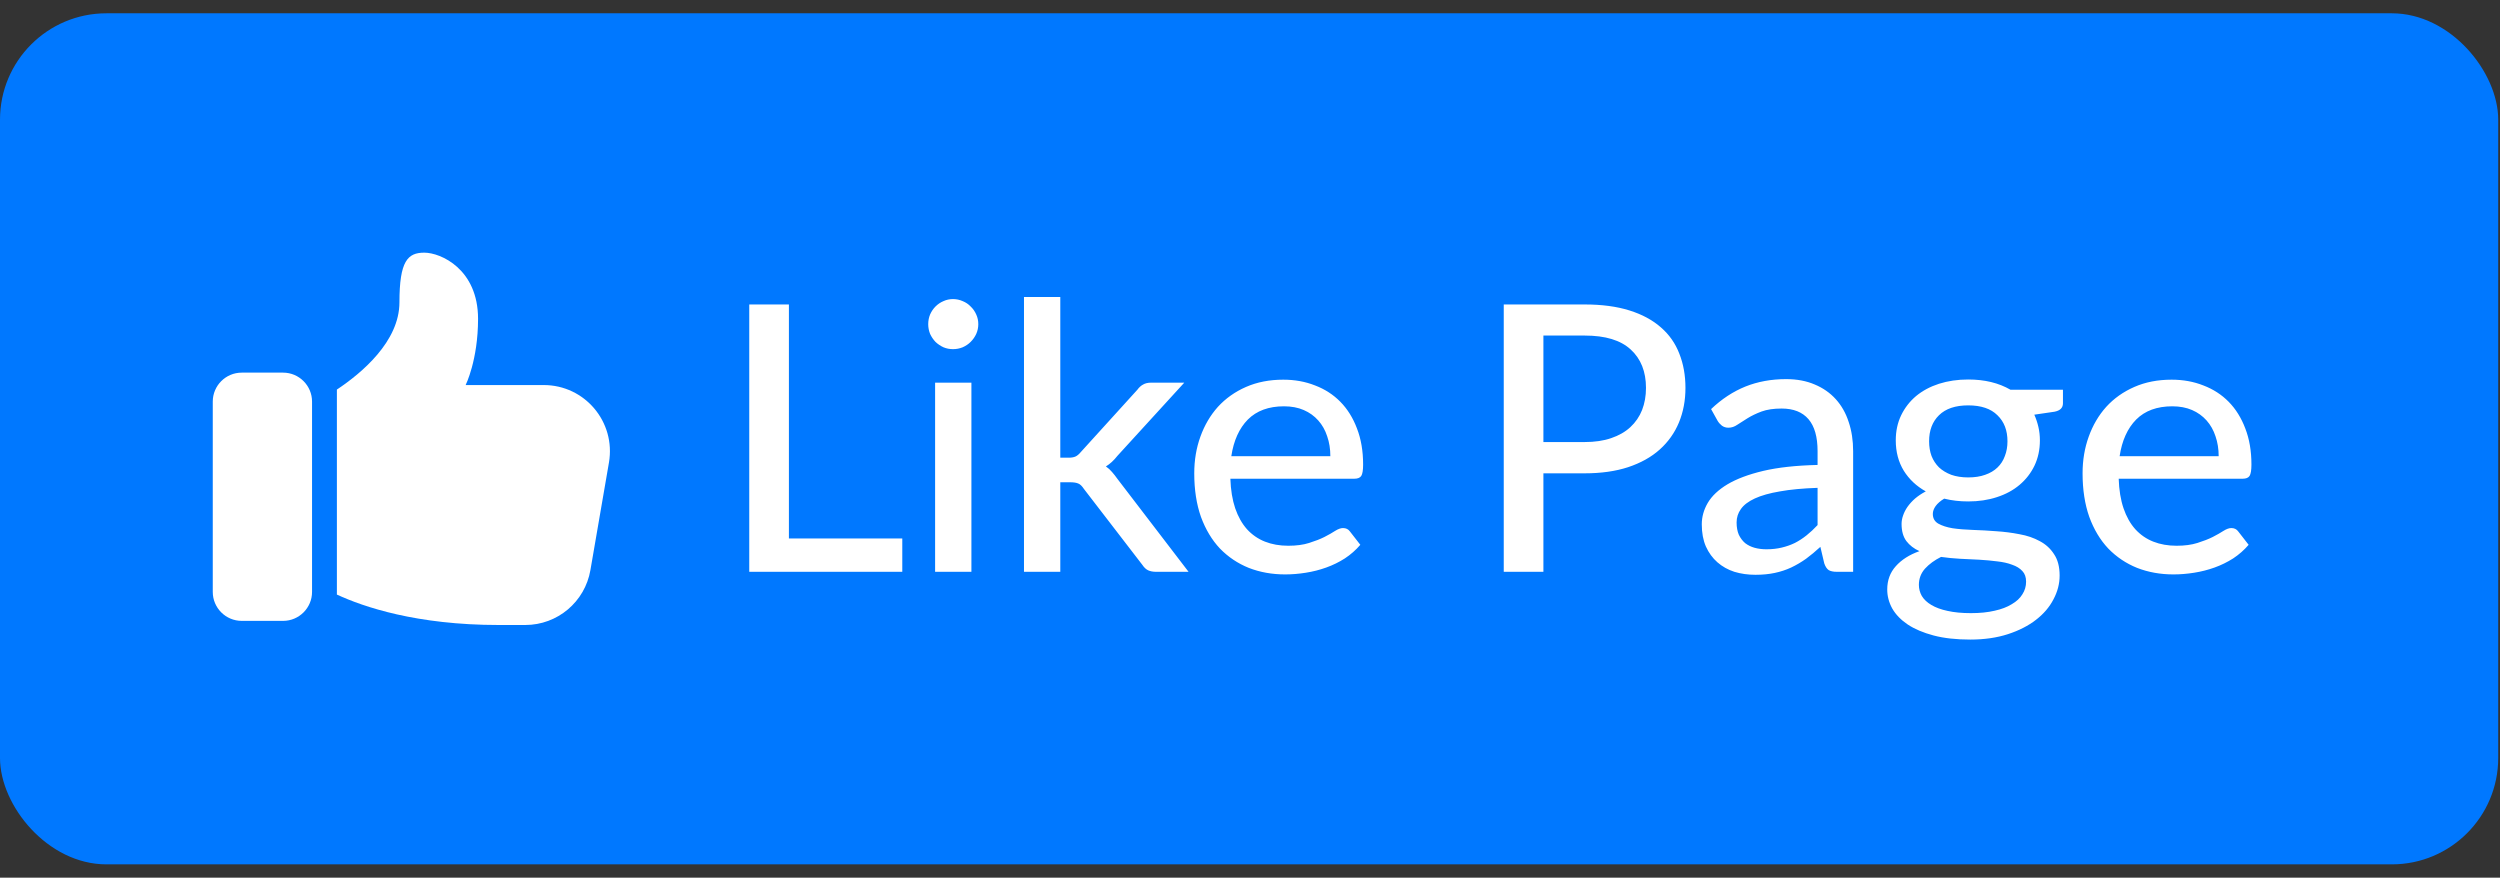 <svg width="94" height="33" viewBox="0 0 94 33" fill="none" xmlns="http://www.w3.org/2000/svg">
<rect x="0" y="0" width="94" height="33" fill="#333333" stroke="none"/>
<rect y="0.5" width="93.933" height="32" rx="4" fill="#0078FF"/>
<path d="M9.089 23.345H10.644C11.245 23.345 11.733 22.856 11.733 22.256V15.1C11.733 14.5 11.245 14.011 10.644 14.011H9.089C8.488 14.011 8 14.5 8 15.1V22.256C8 22.856 8.488 23.345 9.089 23.345Z" fill="white"/>
<path d="M15.953 9.5C15.33 9.5 15.019 9.811 15.019 11.367C15.019 12.845 13.588 14.035 12.667 14.648V22.356C13.663 22.817 15.657 23.5 18.753 23.5H19.748C20.962 23.5 21.994 22.629 22.2 21.434L22.897 17.39C23.158 15.865 21.988 14.478 20.445 14.478H17.508C17.508 14.478 17.975 13.544 17.975 11.989C17.975 10.122 16.575 9.5 15.953 9.5Z" fill="white"/>
<path d="M33.926 20.247V21.5H28.172V11.448H29.663V20.247H33.926ZM36.525 14.388V21.5H35.16V14.388H36.525ZM36.784 12.19C36.784 12.316 36.759 12.437 36.707 12.554C36.656 12.666 36.586 12.766 36.497 12.855C36.413 12.939 36.313 13.007 36.196 13.058C36.08 13.105 35.958 13.128 35.832 13.128C35.706 13.128 35.587 13.105 35.475 13.058C35.363 13.007 35.263 12.939 35.174 12.855C35.09 12.766 35.023 12.666 34.971 12.554C34.925 12.437 34.901 12.316 34.901 12.19C34.901 12.059 34.925 11.938 34.971 11.826C35.023 11.709 35.09 11.609 35.174 11.525C35.263 11.436 35.363 11.369 35.475 11.322C35.587 11.271 35.706 11.245 35.832 11.245C35.958 11.245 36.08 11.271 36.196 11.322C36.313 11.369 36.413 11.436 36.497 11.525C36.586 11.609 36.656 11.709 36.707 11.826C36.759 11.938 36.784 12.059 36.784 12.19ZM39.867 11.168V17.209H40.189C40.287 17.209 40.368 17.195 40.434 17.167C40.499 17.139 40.567 17.083 40.637 16.999L42.765 14.654C42.83 14.565 42.902 14.5 42.982 14.458C43.061 14.411 43.161 14.388 43.283 14.388H44.529L42.016 17.139C41.88 17.312 41.736 17.445 41.582 17.538C41.67 17.599 41.747 17.669 41.813 17.748C41.883 17.827 41.95 17.914 42.016 18.007L44.69 21.5H43.465C43.353 21.5 43.255 21.481 43.171 21.444C43.091 21.407 43.019 21.339 42.954 21.241L40.756 18.385C40.686 18.278 40.616 18.21 40.546 18.182C40.476 18.149 40.371 18.133 40.231 18.133H39.867V21.5H38.502V11.168H39.867ZM50.021 17.153C50.021 16.882 49.982 16.633 49.902 16.404C49.828 16.175 49.716 15.977 49.566 15.809C49.417 15.641 49.235 15.51 49.02 15.417C48.806 15.324 48.558 15.277 48.278 15.277C47.704 15.277 47.252 15.443 46.92 15.774C46.594 16.105 46.386 16.565 46.297 17.153H50.021ZM51.148 20.485C50.98 20.681 50.787 20.851 50.567 20.996C50.348 21.136 50.115 21.25 49.867 21.339C49.62 21.428 49.363 21.493 49.097 21.535C48.836 21.577 48.577 21.598 48.32 21.598C47.83 21.598 47.375 21.516 46.955 21.353C46.54 21.185 46.178 20.942 45.87 20.625C45.567 20.303 45.329 19.906 45.156 19.435C44.988 18.959 44.904 18.413 44.904 17.797C44.904 17.302 44.981 16.843 45.135 16.418C45.289 15.989 45.509 15.615 45.793 15.298C46.083 14.981 46.435 14.731 46.85 14.549C47.266 14.367 47.732 14.276 48.25 14.276C48.684 14.276 49.083 14.348 49.447 14.493C49.816 14.633 50.133 14.838 50.399 15.109C50.665 15.38 50.873 15.713 51.022 16.11C51.176 16.507 51.253 16.959 51.253 17.468C51.253 17.678 51.23 17.82 51.183 17.895C51.137 17.965 51.05 18 50.924 18H46.262C46.276 18.425 46.337 18.796 46.444 19.113C46.552 19.426 46.699 19.687 46.885 19.897C47.077 20.107 47.303 20.263 47.564 20.366C47.826 20.469 48.117 20.52 48.439 20.52C48.743 20.52 49.004 20.485 49.223 20.415C49.447 20.345 49.639 20.27 49.797 20.191C49.961 20.107 50.096 20.03 50.203 19.96C50.315 19.89 50.413 19.855 50.497 19.855C50.609 19.855 50.696 19.897 50.756 19.981L51.148 20.485ZM59.586 16.621C59.964 16.621 60.296 16.572 60.58 16.474C60.87 16.376 61.11 16.238 61.301 16.061C61.497 15.879 61.644 15.664 61.742 15.417C61.84 15.165 61.889 14.887 61.889 14.584C61.889 13.973 61.698 13.492 61.315 13.142C60.937 12.792 60.361 12.617 59.586 12.617H58.032V16.621H59.586ZM59.586 11.448C60.23 11.448 60.79 11.523 61.266 11.672C61.742 11.821 62.137 12.034 62.449 12.309C62.762 12.58 62.993 12.909 63.142 13.296C63.296 13.683 63.373 14.113 63.373 14.584C63.373 15.055 63.292 15.489 63.128 15.886C62.965 16.278 62.725 16.616 62.407 16.901C62.09 17.186 61.693 17.407 61.217 17.566C60.746 17.72 60.202 17.797 59.586 17.797H58.032V21.5H56.541V11.448H59.586ZM68.341 18.343C67.786 18.362 67.314 18.406 66.927 18.476C66.54 18.541 66.225 18.63 65.982 18.742C65.74 18.854 65.564 18.987 65.457 19.141C65.35 19.29 65.296 19.458 65.296 19.645C65.296 19.822 65.324 19.976 65.38 20.107C65.441 20.233 65.52 20.338 65.618 20.422C65.721 20.501 65.84 20.56 65.975 20.597C66.111 20.634 66.257 20.653 66.416 20.653C66.626 20.653 66.817 20.632 66.99 20.59C67.168 20.548 67.333 20.49 67.487 20.415C67.641 20.336 67.788 20.24 67.928 20.128C68.068 20.016 68.206 19.888 68.341 19.743V18.343ZM64.337 15.382C64.734 15.004 65.163 14.722 65.625 14.535C66.092 14.348 66.603 14.255 67.158 14.255C67.564 14.255 67.924 14.323 68.236 14.458C68.549 14.589 68.812 14.773 69.027 15.011C69.242 15.249 69.403 15.534 69.51 15.865C69.622 16.196 69.678 16.563 69.678 16.964V21.5H69.069C68.934 21.5 68.831 21.479 68.761 21.437C68.691 21.39 68.635 21.306 68.593 21.185L68.446 20.562C68.264 20.73 68.085 20.879 67.907 21.01C67.73 21.136 67.543 21.246 67.347 21.339C67.156 21.428 66.951 21.495 66.731 21.542C66.512 21.589 66.269 21.612 66.003 21.612C65.723 21.612 65.46 21.575 65.212 21.5C64.969 21.421 64.757 21.302 64.575 21.143C64.393 20.984 64.249 20.786 64.141 20.548C64.038 20.31 63.987 20.032 63.987 19.715C63.987 19.435 64.062 19.167 64.211 18.91C64.365 18.649 64.612 18.415 64.953 18.21C65.299 18.005 65.746 17.837 66.297 17.706C66.853 17.575 67.534 17.501 68.341 17.482V16.964C68.341 16.427 68.227 16.026 67.998 15.76C67.769 15.494 67.433 15.361 66.99 15.361C66.692 15.361 66.439 15.398 66.234 15.473C66.034 15.548 65.859 15.632 65.709 15.725C65.564 15.814 65.436 15.895 65.324 15.97C65.217 16.045 65.105 16.082 64.988 16.082C64.895 16.082 64.813 16.056 64.743 16.005C64.678 15.954 64.624 15.893 64.582 15.823L64.337 15.382ZM74.004 17.951C74.247 17.951 74.46 17.918 74.641 17.853C74.828 17.788 74.982 17.697 75.103 17.58C75.23 17.459 75.323 17.314 75.383 17.146C75.449 16.978 75.481 16.794 75.481 16.593C75.481 16.182 75.356 15.856 75.103 15.613C74.856 15.366 74.49 15.242 74.004 15.242C73.524 15.242 73.157 15.366 72.906 15.613C72.658 15.856 72.534 16.182 72.534 16.593C72.534 16.794 72.565 16.978 72.626 17.146C72.691 17.309 72.784 17.452 72.906 17.573C73.031 17.69 73.186 17.783 73.368 17.853C73.554 17.918 73.766 17.951 74.004 17.951ZM76.181 21.871C76.181 21.703 76.135 21.57 76.041 21.472C75.948 21.369 75.82 21.29 75.656 21.234C75.498 21.173 75.311 21.131 75.097 21.108C74.882 21.08 74.656 21.059 74.418 21.045C74.184 21.031 73.944 21.019 73.697 21.01C73.449 20.996 73.211 20.973 72.983 20.94C72.74 21.061 72.539 21.208 72.38 21.381C72.227 21.554 72.15 21.757 72.15 21.99C72.15 22.139 72.187 22.279 72.261 22.41C72.341 22.541 72.46 22.653 72.618 22.746C72.782 22.844 72.985 22.919 73.228 22.97C73.475 23.026 73.769 23.054 74.109 23.054C74.445 23.054 74.742 23.024 74.999 22.963C75.255 22.907 75.47 22.825 75.642 22.718C75.82 22.615 75.953 22.492 76.041 22.347C76.135 22.202 76.181 22.044 76.181 21.871ZM77.567 14.654V15.165C77.567 15.333 77.463 15.438 77.252 15.48L76.49 15.592C76.555 15.737 76.606 15.891 76.644 16.054C76.681 16.213 76.7 16.381 76.7 16.558C76.7 16.908 76.632 17.225 76.496 17.51C76.361 17.79 76.174 18.03 75.936 18.231C75.698 18.432 75.414 18.586 75.082 18.693C74.756 18.8 74.397 18.854 74.004 18.854C73.683 18.854 73.382 18.819 73.102 18.749C72.962 18.833 72.854 18.926 72.779 19.029C72.71 19.127 72.674 19.225 72.674 19.323C72.674 19.486 72.742 19.608 72.877 19.687C73.017 19.766 73.197 19.825 73.416 19.862C73.641 19.895 73.895 19.916 74.18 19.925C74.469 19.934 74.76 19.951 75.055 19.974C75.353 19.993 75.645 20.03 75.93 20.086C76.219 20.137 76.473 20.224 76.692 20.345C76.916 20.462 77.096 20.625 77.231 20.835C77.371 21.04 77.442 21.309 77.442 21.64C77.442 21.948 77.365 22.247 77.21 22.536C77.061 22.825 76.842 23.082 76.552 23.306C76.263 23.53 75.911 23.71 75.496 23.845C75.08 23.98 74.609 24.048 74.082 24.048C73.554 24.048 73.094 23.997 72.703 23.894C72.315 23.791 71.991 23.654 71.73 23.481C71.473 23.308 71.279 23.108 71.148 22.879C71.022 22.65 70.96 22.412 70.96 22.165C70.96 21.82 71.067 21.528 71.281 21.29C71.496 21.047 71.793 20.858 72.171 20.723C71.965 20.63 71.802 20.504 71.68 20.345C71.559 20.182 71.499 19.967 71.499 19.701C71.499 19.598 71.517 19.493 71.555 19.386C71.592 19.274 71.648 19.164 71.722 19.057C71.802 18.945 71.897 18.84 72.01 18.742C72.126 18.644 72.259 18.555 72.409 18.476C72.058 18.28 71.783 18.021 71.582 17.699C71.382 17.372 71.281 16.992 71.281 16.558C71.281 16.208 71.349 15.893 71.484 15.613C71.62 15.333 71.806 15.093 72.044 14.892C72.287 14.691 72.574 14.537 72.906 14.43C73.242 14.323 73.608 14.269 74.004 14.269C74.621 14.269 75.15 14.397 75.594 14.654H77.567ZM83.422 17.153C83.422 16.882 83.382 16.633 83.303 16.404C83.228 16.175 83.116 15.977 82.967 15.809C82.817 15.641 82.635 15.51 82.421 15.417C82.206 15.324 81.959 15.277 81.679 15.277C81.105 15.277 80.652 15.443 80.321 15.774C79.994 16.105 79.786 16.565 79.698 17.153H83.422ZM84.549 20.485C84.381 20.681 84.187 20.851 83.968 20.996C83.748 21.136 83.515 21.25 83.268 21.339C83.02 21.428 82.764 21.493 82.498 21.535C82.236 21.577 81.977 21.598 81.721 21.598C81.231 21.598 80.776 21.516 80.356 21.353C79.94 21.185 79.579 20.942 79.271 20.625C78.967 20.303 78.729 19.906 78.557 19.435C78.389 18.959 78.305 18.413 78.305 17.797C78.305 17.302 78.382 16.843 78.536 16.418C78.69 15.989 78.909 15.615 79.194 15.298C79.483 14.981 79.835 14.731 80.251 14.549C80.666 14.367 81.133 14.276 81.651 14.276C82.085 14.276 82.484 14.348 82.848 14.493C83.216 14.633 83.534 14.838 83.8 15.109C84.066 15.38 84.273 15.713 84.423 16.11C84.577 16.507 84.654 16.959 84.654 17.468C84.654 17.678 84.63 17.82 84.584 17.895C84.537 17.965 84.451 18 84.325 18H79.663C79.677 18.425 79.737 18.796 79.845 19.113C79.952 19.426 80.099 19.687 80.286 19.897C80.477 20.107 80.703 20.263 80.965 20.366C81.226 20.469 81.518 20.52 81.84 20.52C82.143 20.52 82.404 20.485 82.624 20.415C82.848 20.345 83.039 20.27 83.198 20.191C83.361 20.107 83.496 20.03 83.604 19.96C83.716 19.89 83.814 19.855 83.898 19.855C84.01 19.855 84.096 19.897 84.157 19.981L84.549 20.485Z" fill="white"/>
</svg>
